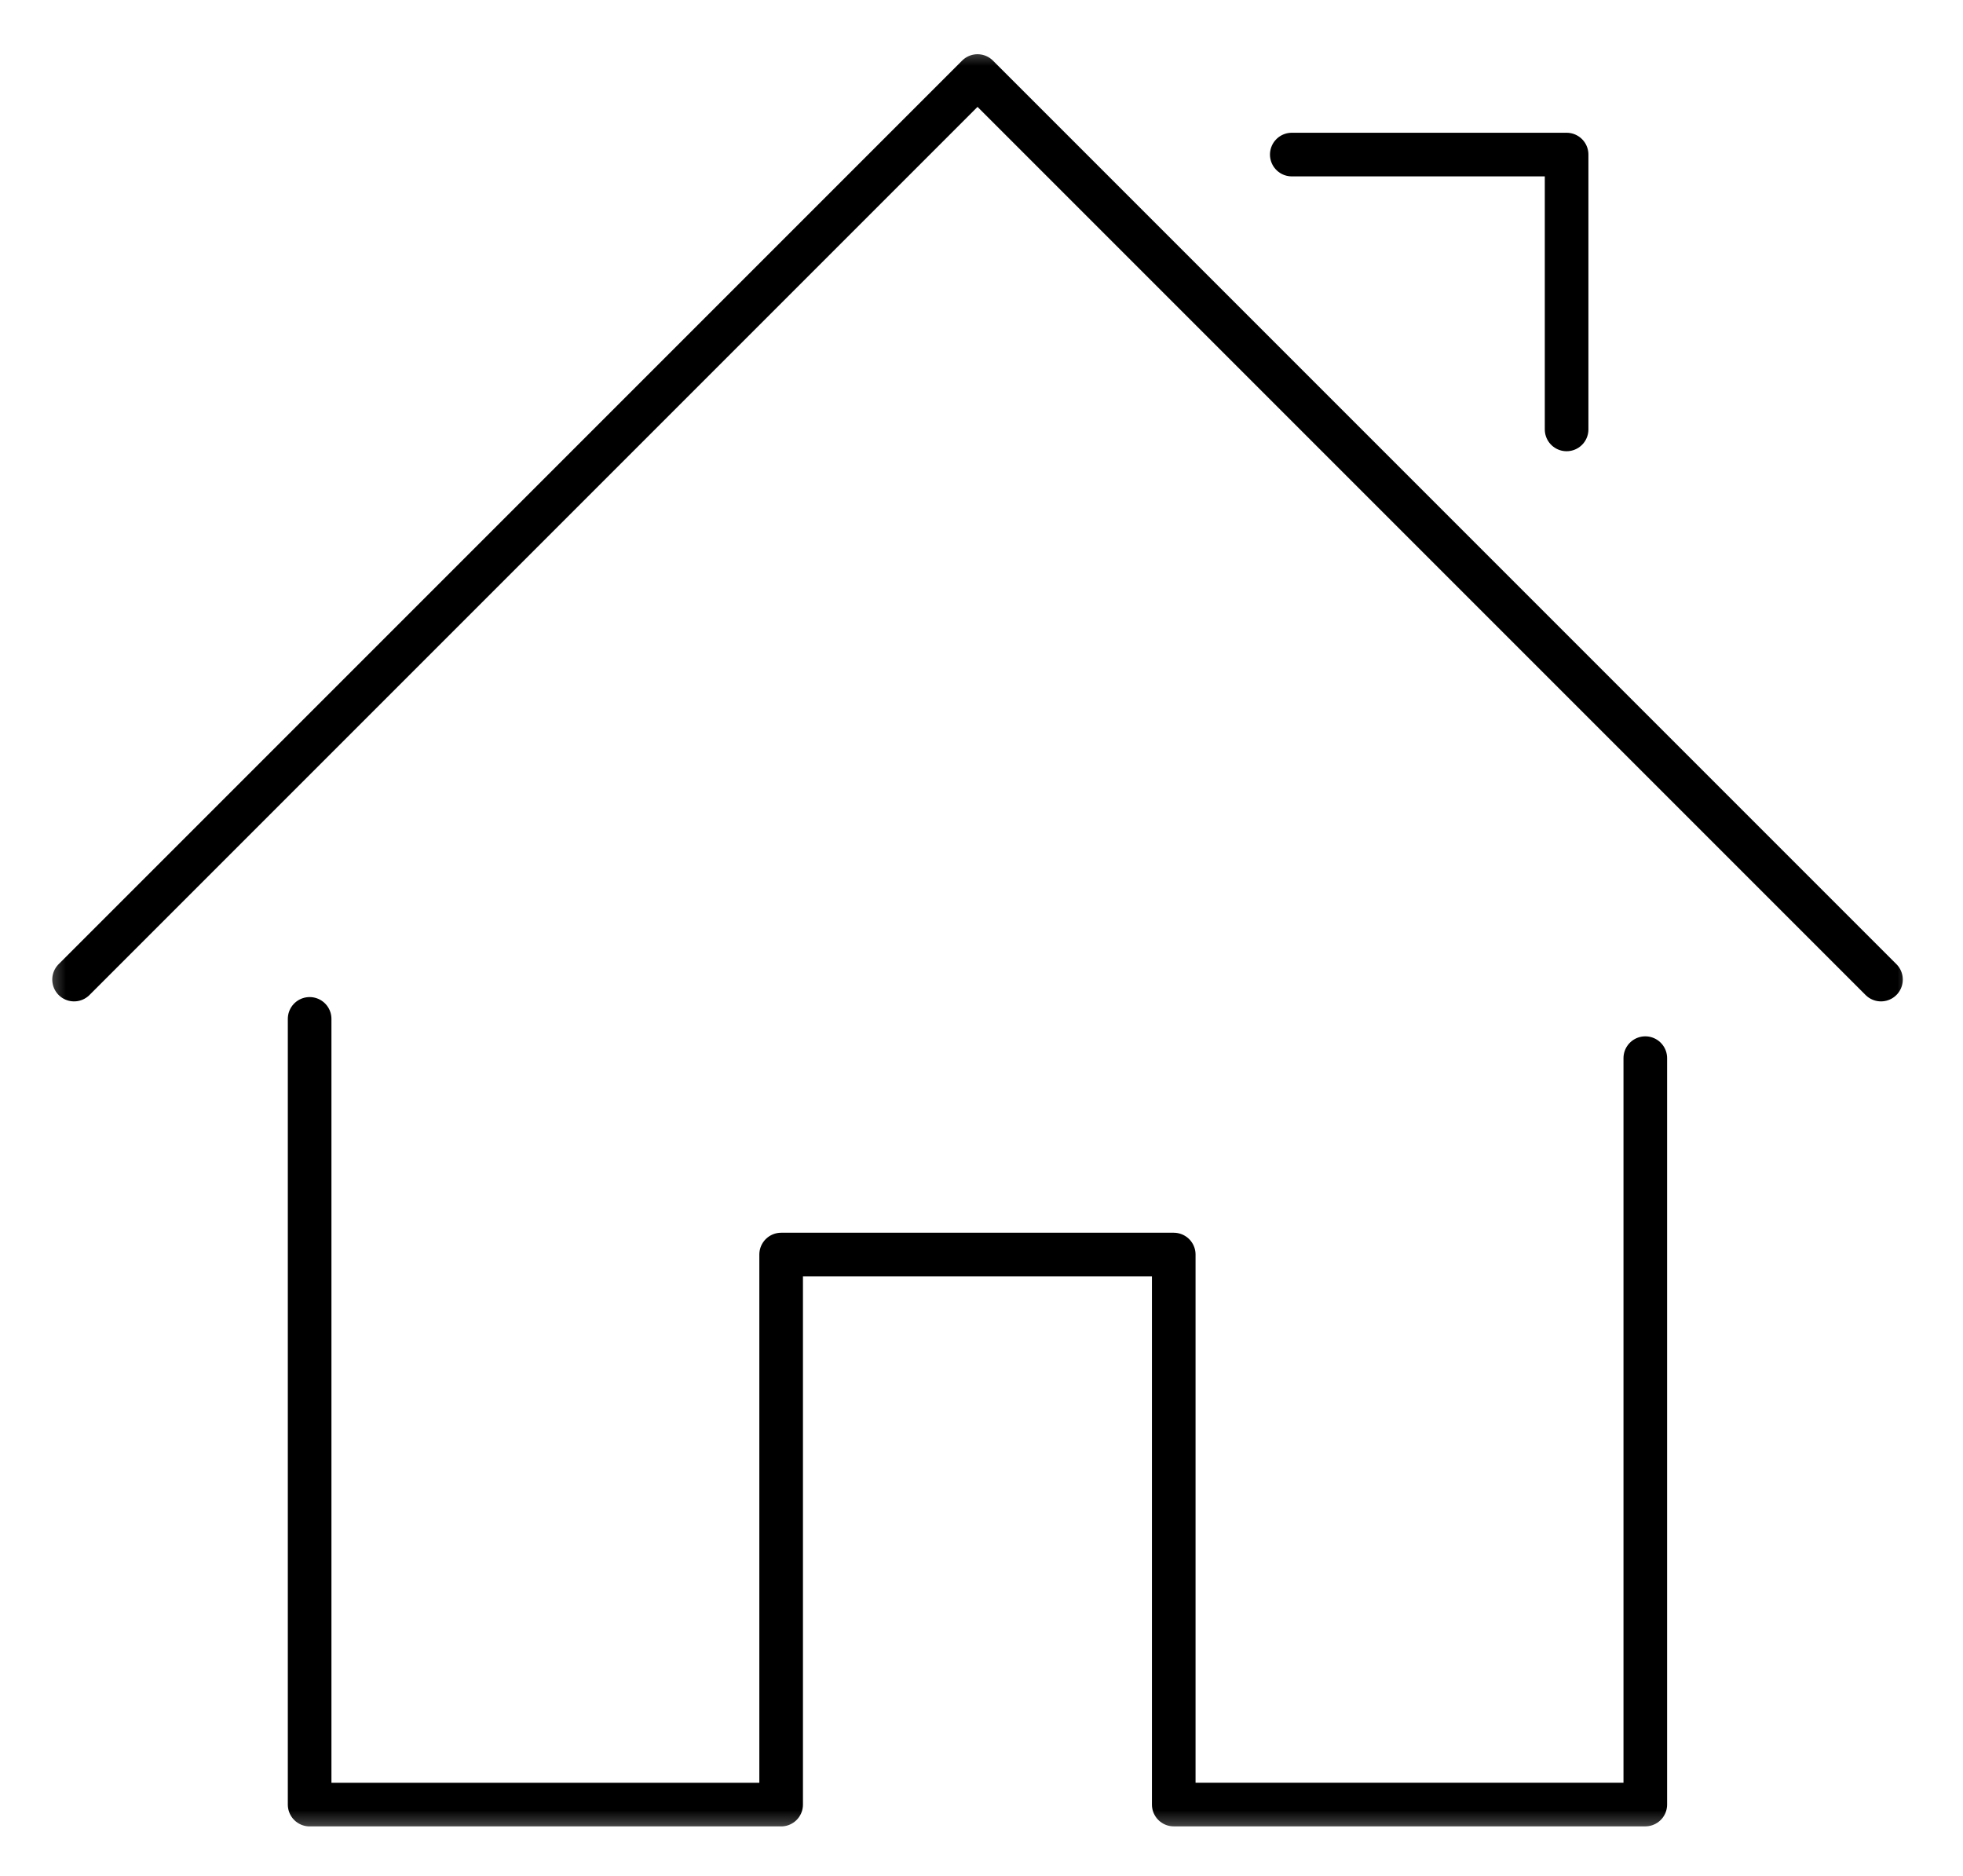<svg width="45" height="43" viewBox="0 0 45 43" fill="none" xmlns="http://www.w3.org/2000/svg">
<mask id="mask0_187_21104" style="mask-type:luminance" maskUnits="userSpaceOnUse" x="0" y="0" width="45" height="43">
<path d="M0.798 42.265H44.021V0.843H0.798V42.265Z" fill="white"/>
</mask>
<g mask="url(#mask0_187_21104)">
<path d="M7.098 23.355V41.365H17.907V28.757H26.907V41.364H37.717V24.255M1.698 22.454L22.409 1.743L43.12 22.454M29.613 3.543H35.913V9.843" stroke="black" stroke-linecap="round" stroke-linejoin="round"/>
</g>
</svg>
